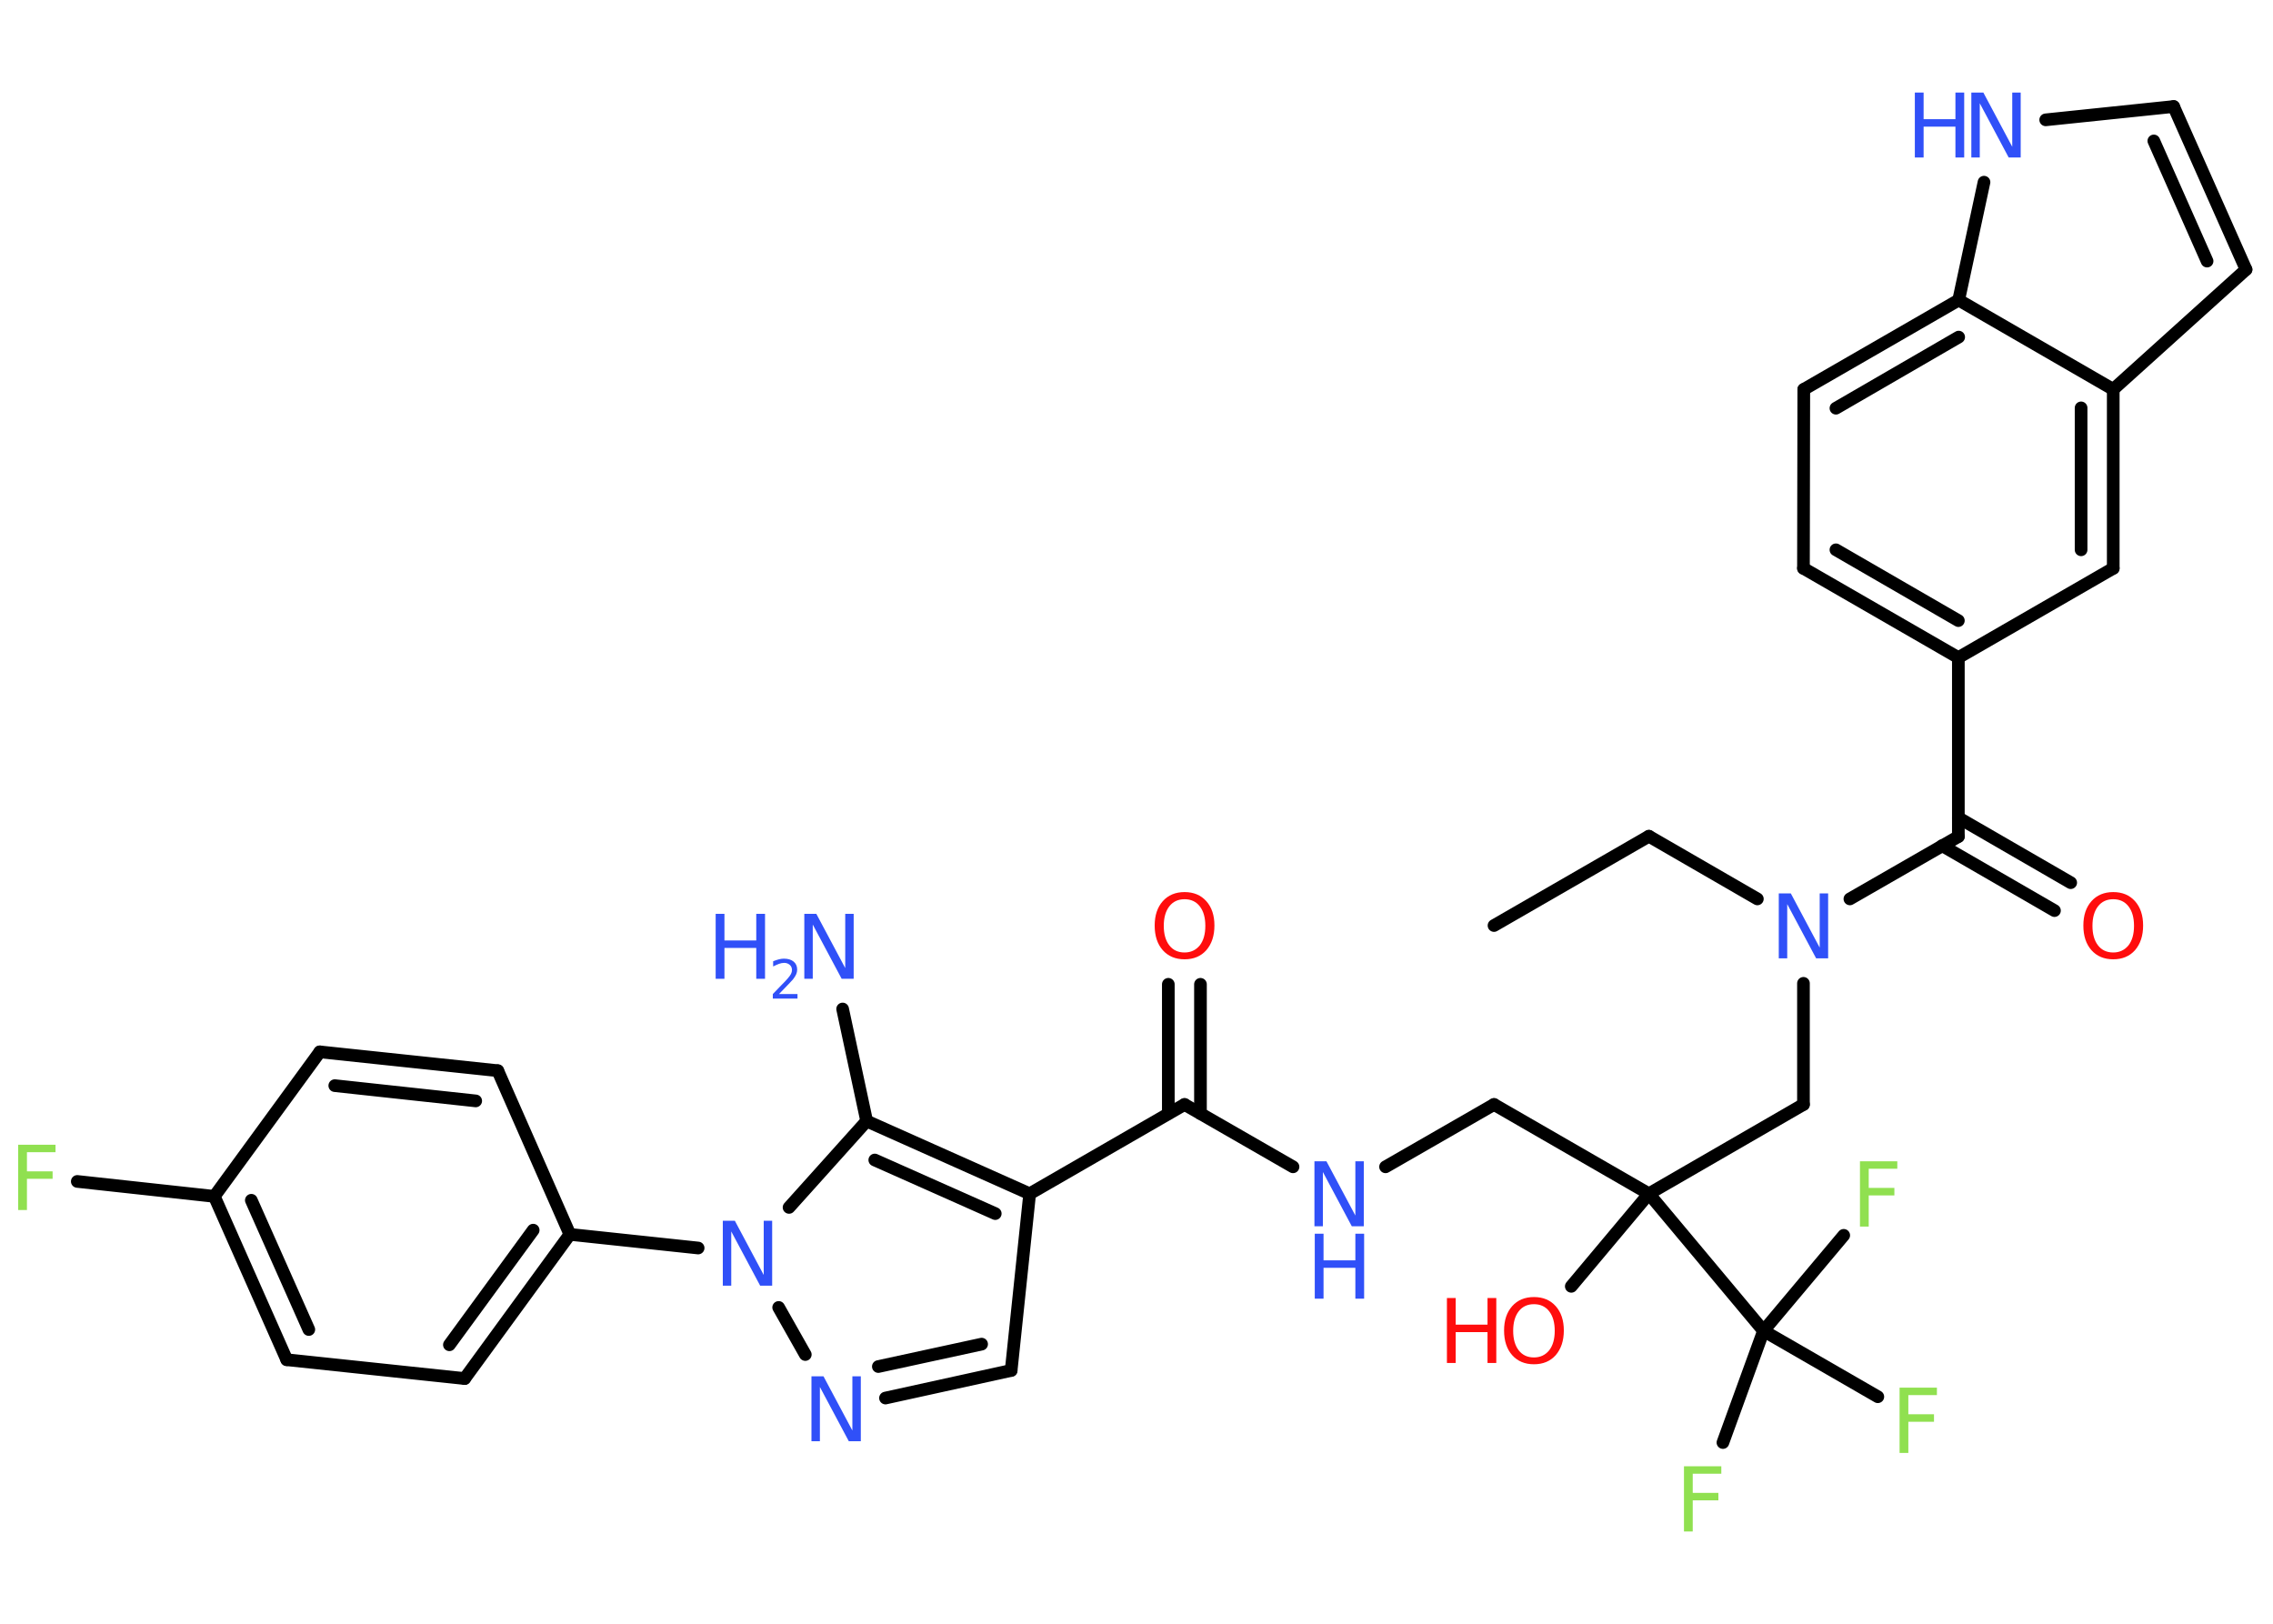 <?xml version='1.0' encoding='UTF-8'?>
<!DOCTYPE svg PUBLIC "-//W3C//DTD SVG 1.1//EN" "http://www.w3.org/Graphics/SVG/1.1/DTD/svg11.dtd">
<svg version='1.2' xmlns='http://www.w3.org/2000/svg' xmlns:xlink='http://www.w3.org/1999/xlink' width='70.0mm' height='50.0mm' viewBox='0 0 70.0 50.0'>
  <desc>Generated by the Chemistry Development Kit (http://github.com/cdk)</desc>
  <g stroke-linecap='round' stroke-linejoin='round' stroke='#000000' stroke-width='.39' fill='#3050F8'>
    <rect x='.0' y='.0' width='70.0' height='50.0' fill='#FFFFFF' stroke='none'/>
    <g id='mol1' class='mol'>
      <line id='mol1bnd1' class='bond' x1='46.01' y1='28.5' x2='50.78' y2='25.75'/>
      <line id='mol1bnd2' class='bond' x1='50.78' y1='25.75' x2='54.12' y2='27.68'/>
      <line id='mol1bnd3' class='bond' x1='55.54' y1='30.28' x2='55.54' y2='34.01'/>
      <line id='mol1bnd4' class='bond' x1='55.54' y1='34.01' x2='50.78' y2='36.76'/>
      <line id='mol1bnd5' class='bond' x1='50.78' y1='36.76' x2='48.39' y2='39.61'/>
      <line id='mol1bnd6' class='bond' x1='50.78' y1='36.76' x2='46.01' y2='34.01'/>
      <line id='mol1bnd7' class='bond' x1='46.01' y1='34.01' x2='42.67' y2='35.93'/>
      <line id='mol1bnd8' class='bond' x1='39.82' y1='35.93' x2='36.48' y2='34.01'/>
      <g id='mol1bnd9' class='bond'>
        <line x1='35.98' y1='34.29' x2='35.98' y2='30.31'/>
        <line x1='36.97' y1='34.29' x2='36.97' y2='30.31'/>
      </g>
      <line id='mol1bnd10' class='bond' x1='36.48' y1='34.01' x2='31.71' y2='36.76'/>
      <line id='mol1bnd11' class='bond' x1='31.71' y1='36.76' x2='31.14' y2='42.2'/>
      <g id='mol1bnd12' class='bond'>
        <line x1='27.27' y1='43.05' x2='31.14' y2='42.2'/>
        <line x1='27.05' y1='42.08' x2='30.23' y2='41.39'/>
      </g>
      <line id='mol1bnd13' class='bond' x1='24.8' y1='41.71' x2='23.98' y2='40.26'/>
      <line id='mol1bnd14' class='bond' x1='21.5' y1='38.43' x2='17.55' y2='38.01'/>
      <g id='mol1bnd15' class='bond'>
        <line x1='14.31' y1='42.45' x2='17.55' y2='38.01'/>
        <line x1='13.84' y1='41.41' x2='16.42' y2='37.88'/>
      </g>
      <line id='mol1bnd16' class='bond' x1='14.31' y1='42.45' x2='8.83' y2='41.87'/>
      <g id='mol1bnd17' class='bond'>
        <line x1='6.6' y1='36.84' x2='8.83' y2='41.87'/>
        <line x1='7.74' y1='36.96' x2='9.51' y2='40.94'/>
      </g>
      <line id='mol1bnd18' class='bond' x1='6.6' y1='36.84' x2='2.38' y2='36.38'/>
      <line id='mol1bnd19' class='bond' x1='6.6' y1='36.84' x2='9.85' y2='32.39'/>
      <g id='mol1bnd20' class='bond'>
        <line x1='15.33' y1='32.97' x2='9.85' y2='32.39'/>
        <line x1='14.65' y1='33.9' x2='10.31' y2='33.43'/>
      </g>
      <line id='mol1bnd21' class='bond' x1='17.55' y1='38.01' x2='15.33' y2='32.97'/>
      <line id='mol1bnd22' class='bond' x1='24.3' y1='37.18' x2='26.69' y2='34.52'/>
      <g id='mol1bnd23' class='bond'>
        <line x1='31.71' y1='36.76' x2='26.69' y2='34.52'/>
        <line x1='30.65' y1='37.37' x2='26.94' y2='35.72'/>
      </g>
      <line id='mol1bnd24' class='bond' x1='26.69' y1='34.52' x2='25.95' y2='31.07'/>
      <line id='mol1bnd25' class='bond' x1='50.78' y1='36.76' x2='54.31' y2='40.98'/>
      <line id='mol1bnd26' class='bond' x1='54.31' y1='40.98' x2='53.06' y2='44.42'/>
      <line id='mol1bnd27' class='bond' x1='54.31' y1='40.98' x2='57.83' y2='43.01'/>
      <line id='mol1bnd28' class='bond' x1='54.31' y1='40.98' x2='56.78' y2='38.04'/>
      <line id='mol1bnd29' class='bond' x1='56.97' y1='27.68' x2='60.31' y2='25.76'/>
      <g id='mol1bnd30' class='bond'>
        <line x1='60.31' y1='25.18' x2='63.77' y2='27.18'/>
        <line x1='59.81' y1='26.04' x2='63.27' y2='28.04'/>
      </g>
      <line id='mol1bnd31' class='bond' x1='60.31' y1='25.76' x2='60.31' y2='20.25'/>
      <g id='mol1bnd32' class='bond'>
        <line x1='55.54' y1='17.5' x2='60.31' y2='20.25'/>
        <line x1='56.54' y1='16.93' x2='60.31' y2='19.11'/>
      </g>
      <line id='mol1bnd33' class='bond' x1='55.54' y1='17.5' x2='55.55' y2='11.99'/>
      <g id='mol1bnd34' class='bond'>
        <line x1='60.32' y1='9.24' x2='55.55' y2='11.99'/>
        <line x1='60.32' y1='10.38' x2='56.54' y2='12.57'/>
      </g>
      <line id='mol1bnd35' class='bond' x1='60.32' y1='9.24' x2='61.1' y2='5.61'/>
      <line id='mol1bnd36' class='bond' x1='63.0' y1='3.69' x2='66.94' y2='3.28'/>
      <g id='mol1bnd37' class='bond'>
        <line x1='69.17' y1='8.3' x2='66.94' y2='3.28'/>
        <line x1='67.97' y1='8.04' x2='66.33' y2='4.34'/>
      </g>
      <line id='mol1bnd38' class='bond' x1='69.17' y1='8.3' x2='65.08' y2='11.99'/>
      <line id='mol1bnd39' class='bond' x1='60.32' y1='9.24' x2='65.08' y2='11.99'/>
      <g id='mol1bnd40' class='bond'>
        <line x1='65.08' y1='17.5' x2='65.08' y2='11.99'/>
        <line x1='64.09' y1='16.93' x2='64.09' y2='12.56'/>
      </g>
      <line id='mol1bnd41' class='bond' x1='60.31' y1='20.25' x2='65.08' y2='17.5'/>
      <path id='mol1atm3' class='atom' d='M54.79 27.51h.36l.89 1.67v-1.67h.26v2.0h-.37l-.89 -1.67v1.67h-.26v-2.0z' stroke='none'/>
      <g id='mol1atm6' class='atom'>
        <path d='M47.24 40.16q-.3 .0 -.47 .22q-.17 .22 -.17 .6q.0 .38 .17 .6q.17 .22 .47 .22q.29 .0 .47 -.22q.17 -.22 .17 -.6q.0 -.38 -.17 -.6q-.17 -.22 -.47 -.22zM47.24 39.94q.42 .0 .67 .28q.25 .28 .25 .75q.0 .47 -.25 .76q-.25 .28 -.67 .28q-.42 .0 -.67 -.28q-.25 -.28 -.25 -.76q.0 -.47 .25 -.75q.25 -.28 .67 -.28z' stroke='none' fill='#FF0D0D'/>
        <path d='M44.56 39.97h.27v.82h.98v-.82h.27v2.0h-.27v-.95h-.98v.95h-.27v-2.0z' stroke='none' fill='#FF0D0D'/>
      </g>
      <g id='mol1atm8' class='atom'>
        <path d='M40.49 35.76h.36l.89 1.67v-1.67h.26v2.0h-.37l-.89 -1.67v1.67h-.26v-2.0z' stroke='none'/>
        <path d='M40.49 37.99h.27v.82h.98v-.82h.27v2.0h-.27v-.95h-.98v.95h-.27v-2.0z' stroke='none'/>
      </g>
      <path id='mol1atm10' class='atom' d='M36.48 27.69q-.3 .0 -.47 .22q-.17 .22 -.17 .6q.0 .38 .17 .6q.17 .22 .47 .22q.29 .0 .47 -.22q.17 -.22 .17 -.6q.0 -.38 -.17 -.6q-.17 -.22 -.47 -.22zM36.48 27.47q.42 .0 .67 .28q.25 .28 .25 .75q.0 .47 -.25 .76q-.25 .28 -.67 .28q-.42 .0 -.67 -.28q-.25 -.28 -.25 -.76q.0 -.47 .25 -.75q.25 -.28 .67 -.28z' stroke='none' fill='#FF0D0D'/>
      <path id='mol1atm13' class='atom' d='M25.0 42.38h.36l.89 1.67v-1.67h.26v2.0h-.37l-.89 -1.67v1.67h-.26v-2.0z' stroke='none'/>
      <path id='mol1atm14' class='atom' d='M22.27 37.59h.36l.89 1.67v-1.67h.26v2.0h-.37l-.89 -1.67v1.67h-.26v-2.0z' stroke='none'/>
      <path id='mol1atm19' class='atom' d='M.56 35.25h1.15v.23h-.88v.59h.79v.23h-.79v.96h-.27v-2.0z' stroke='none' fill='#90E050'/>
      <g id='mol1atm23' class='atom'>
        <path d='M24.78 28.14h.36l.89 1.67v-1.67h.26v2.0h-.37l-.89 -1.67v1.67h-.26v-2.0z' stroke='none'/>
        <path d='M22.04 28.14h.27v.82h.98v-.82h.27v2.0h-.27v-.95h-.98v.95h-.27v-2.0z' stroke='none'/>
        <path d='M23.99 30.61h.57v.14h-.76v-.14q.09 -.09 .25 -.26q.16 -.16 .2 -.21q.08 -.09 .11 -.15q.03 -.06 .03 -.12q.0 -.1 -.07 -.16q-.07 -.06 -.17 -.06q-.08 .0 -.16 .03q-.08 .03 -.18 .08v-.16q.1 -.04 .18 -.06q.08 -.02 .15 -.02q.19 .0 .3 .09q.11 .09 .11 .25q.0 .07 -.03 .14q-.03 .07 -.1 .16q-.02 .02 -.13 .14q-.11 .11 -.3 .31z' stroke='none'/>
      </g>
      <path id='mol1atm25' class='atom' d='M51.86 45.15h1.15v.23h-.88v.59h.79v.23h-.79v.96h-.27v-2.0z' stroke='none' fill='#90E050'/>
      <path id='mol1atm26' class='atom' d='M58.5 42.73h1.15v.23h-.88v.59h.79v.23h-.79v.96h-.27v-2.0z' stroke='none' fill='#90E050'/>
      <path id='mol1atm27' class='atom' d='M57.28 35.76h1.15v.23h-.88v.59h.79v.23h-.79v.96h-.27v-2.0z' stroke='none' fill='#90E050'/>
      <path id='mol1atm29' class='atom' d='M65.08 27.69q-.3 .0 -.47 .22q-.17 .22 -.17 .6q.0 .38 .17 .6q.17 .22 .47 .22q.29 .0 .47 -.22q.17 -.22 .17 -.6q.0 -.38 -.17 -.6q-.17 -.22 -.47 -.22zM65.08 27.47q.42 .0 .67 .28q.25 .28 .25 .75q.0 .47 -.25 .76q-.25 .28 -.67 .28q-.42 .0 -.67 -.28q-.25 -.28 -.25 -.76q.0 -.47 .25 -.75q.25 -.28 .67 -.28z' stroke='none' fill='#FF0D0D'/>
      <g id='mol1atm34' class='atom'>
        <path d='M60.72 2.85h.36l.89 1.67v-1.67h.26v2.0h-.37l-.89 -1.67v1.67h-.26v-2.0z' stroke='none'/>
        <path d='M58.97 2.85h.27v.82h.98v-.82h.27v2.0h-.27v-.95h-.98v.95h-.27v-2.0z' stroke='none'/>
      </g>
    </g>
  </g>
</svg>
